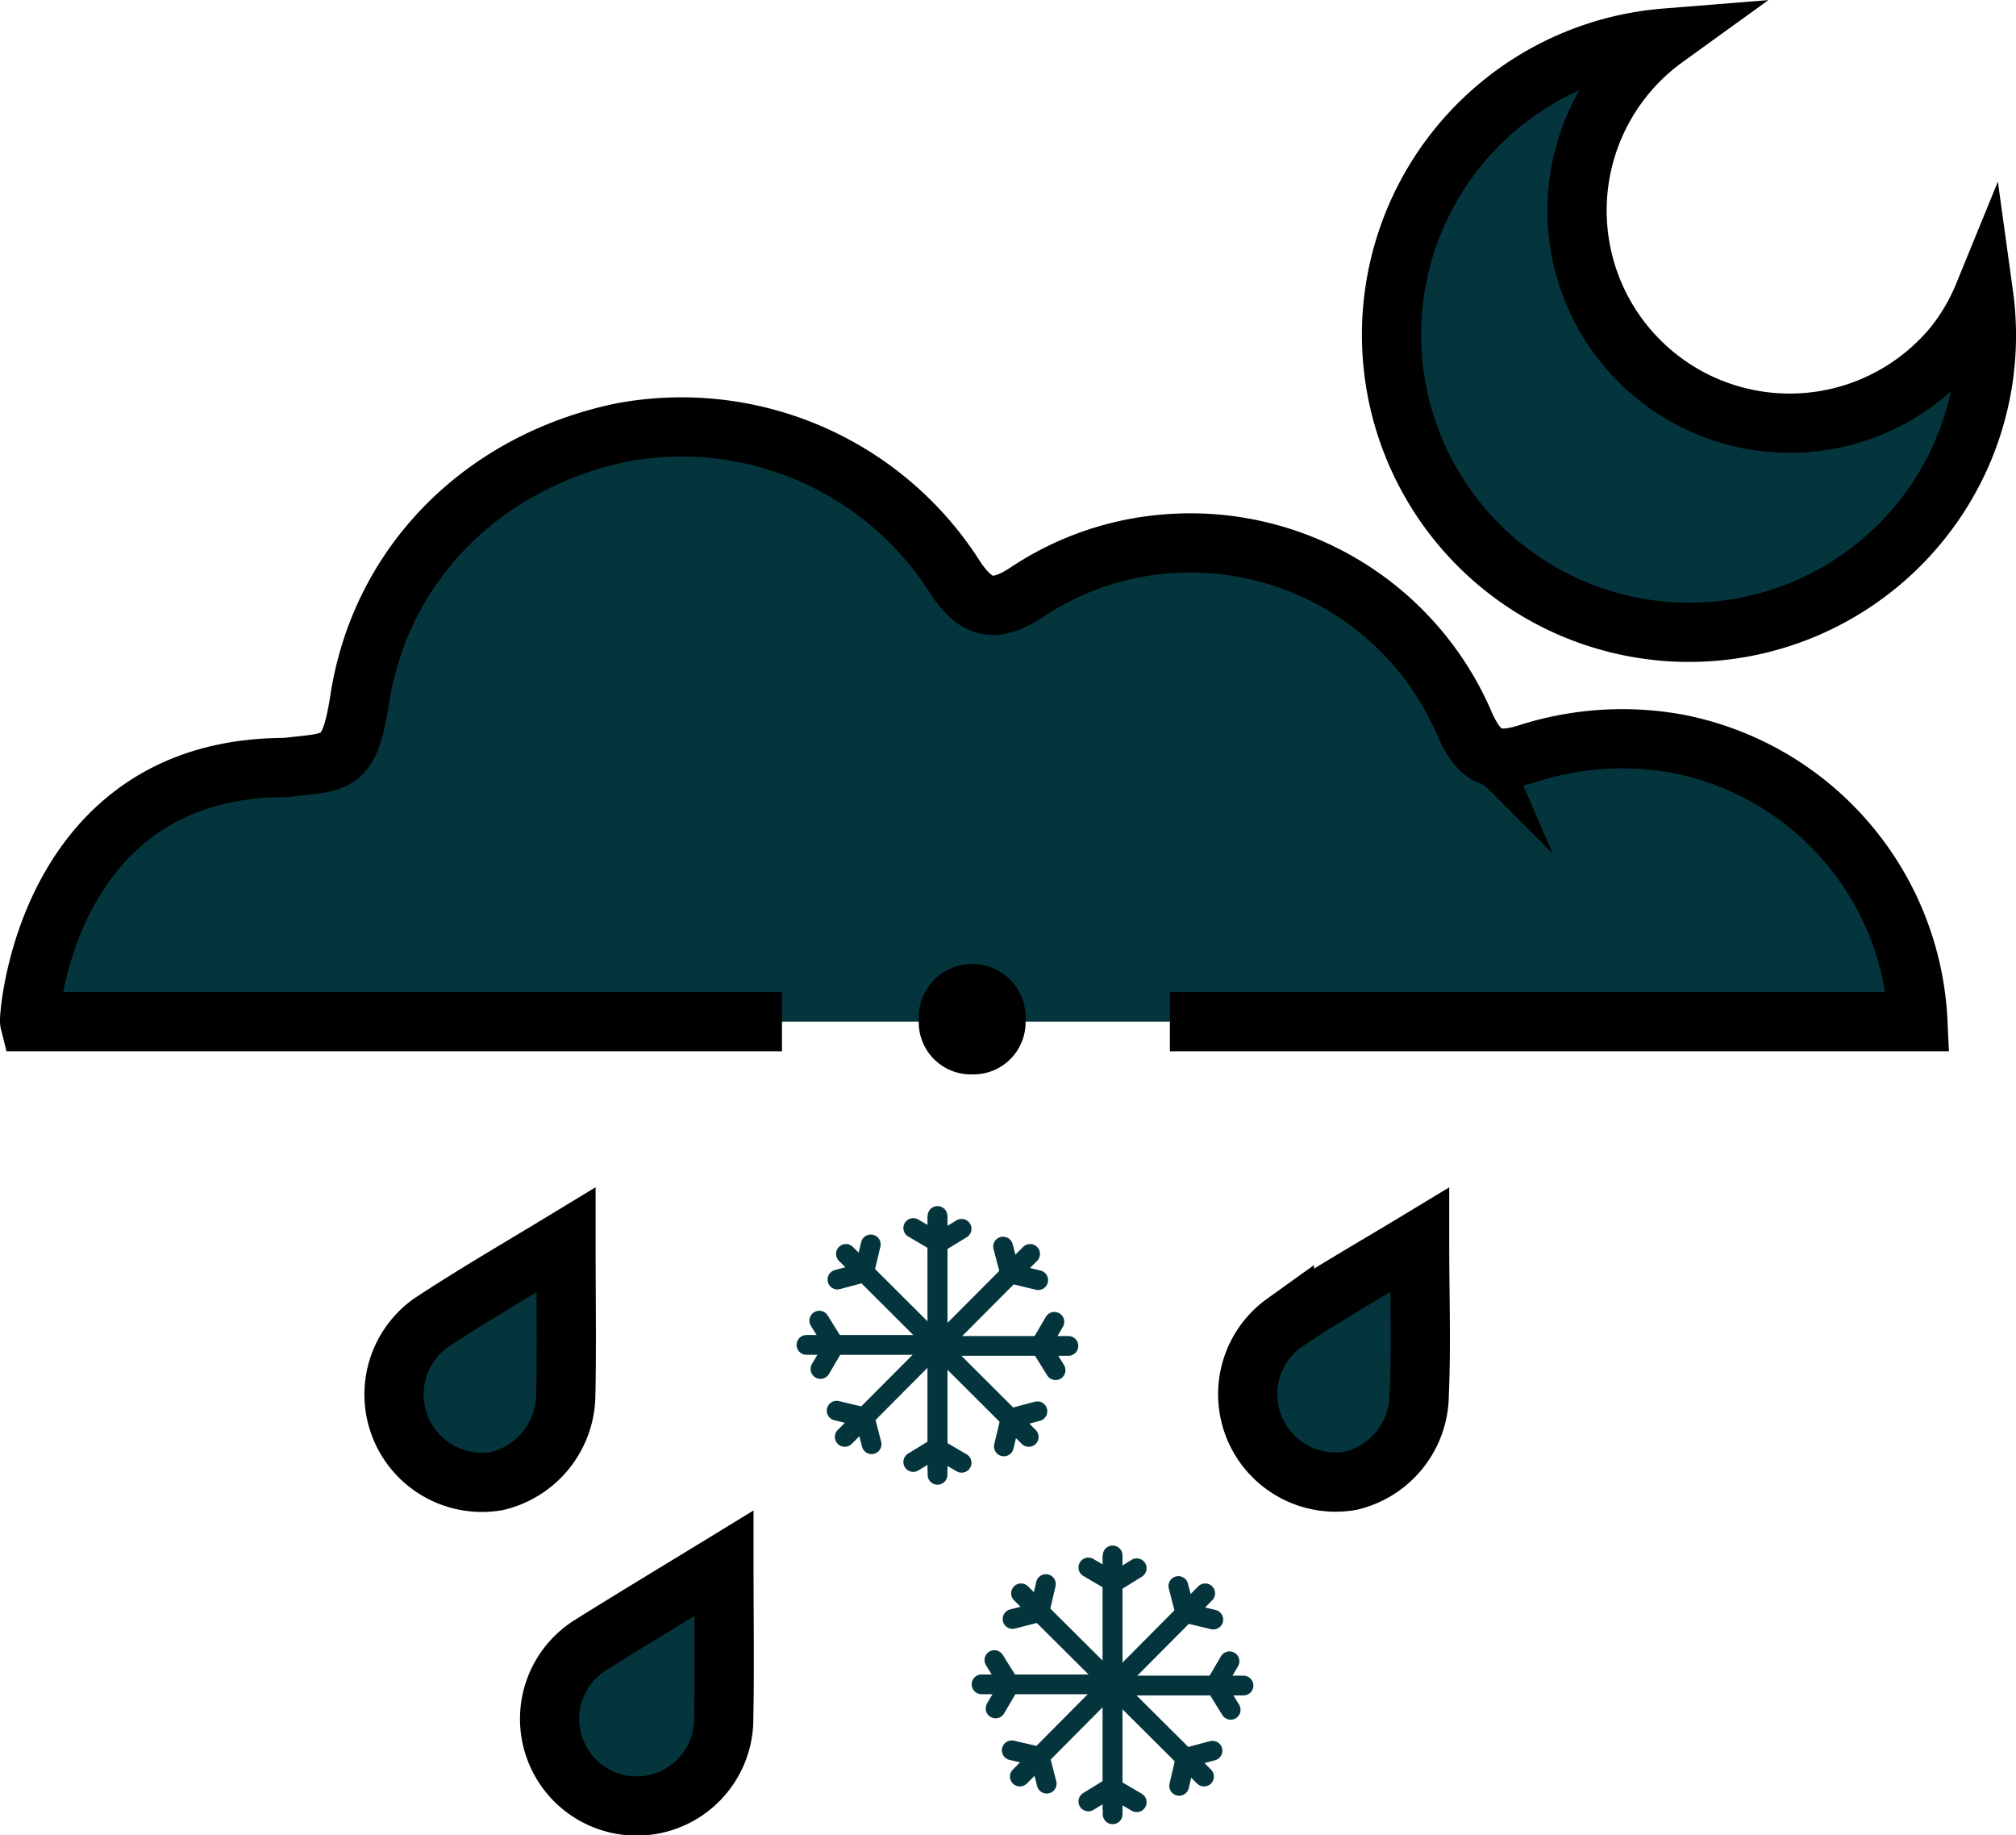<svg xmlns="http://www.w3.org/2000/svg" viewBox="0 0 102.12 92.94"><defs><style>.cls-1,.cls-2,.cls-3{fill:#04353C;stroke-miterlimit:10;}.cls-1,.cls-2{stroke:#04353C;}.cls-1{stroke-linecap:round;}.cls-3{stroke:#000;stroke-width:3px;}</style></defs><title>rain-snow-showers-nightAsset 79</title><g id="Layer_2" data-name="Layer 2"><g id="Layer_1-2" data-name="Layer 1"><line class="cls-1" x1="47.46" y1="62.99" x2="48.71" y2="62.23"/><line class="cls-1" x1="48.71" y1="74.08" x2="47.49" y2="73.37"/><line class="cls-1" x1="47.49" y1="68.16" x2="52.11" y2="72.77"/><polyline class="cls-1" points="52.55 71.47 51.19 71.83 50.85 73.25"/><line class="cls-1" x1="52.18" y1="63.5" x2="47.47" y2="68.23"/><polyline class="cls-1" points="50.81 63.13 51.17 64.49 52.59 64.83"/><line class="cls-1" x1="54.12" y1="68.16" x2="47.49" y2="68.16"/><polyline class="cls-1" points="53.41 66.94 52.7 68.15 53.47 69.39"/><line class="cls-2" x1="47.49" y1="74.45" x2="47.49" y2="61.58"/><line class="cls-1" x1="47.49" y1="74.69" x2="47.49" y2="61.58"/><line class="cls-1" x1="47.5" y1="73.28" x2="46.26" y2="74.04"/><line class="cls-1" x1="46.26" y1="62.19" x2="47.47" y2="62.9"/><line class="cls-1" x1="47.47" y1="68.11" x2="42.85" y2="63.5"/><polyline class="cls-1" points="42.42 64.8 43.77 64.44 44.11 63.02"/><line class="cls-1" x1="42.79" y1="72.77" x2="47.5" y2="68.04"/><polyline class="cls-1" points="44.15 73.14 43.8 71.78 42.38 71.44"/><line class="cls-1" x1="40.85" y1="68.11" x2="47.47" y2="68.11"/><polyline class="cls-1" points="41.56 69.33 42.27 68.12 41.5 66.88"/><line class="cls-1" x1="56.34" y1="80.19" x2="57.58" y2="79.42"/><line class="cls-1" x1="57.58" y1="91.27" x2="56.37" y2="90.56"/><line class="cls-1" x1="56.36" y1="85.36" x2="60.99" y2="89.97"/><polyline class="cls-1" points="61.42 88.66 60.06 89.02 59.73 90.44"/><line class="cls-1" x1="61.05" y1="80.69" x2="56.34" y2="85.43"/><polyline class="cls-1" points="59.69 80.32 60.04 81.68 61.46 82.02"/><line class="cls-1" x1="62.99" y1="85.36" x2="56.36" y2="85.36"/><polyline class="cls-1" points="62.28 84.13 61.57 85.34 62.34 86.59"/><line class="cls-2" x1="56.36" y1="91.64" x2="56.36" y2="78.77"/><line class="cls-1" x1="56.36" y1="91.88" x2="56.36" y2="78.77"/><line class="cls-1" x1="56.37" y1="90.47" x2="55.13" y2="91.23"/><line class="cls-1" x1="55.13" y1="79.38" x2="56.34" y2="80.09"/><line class="cls-1" x1="56.35" y1="85.3" x2="51.72" y2="80.69"/><polyline class="cls-1" points="51.29 81.99 52.65 81.64 52.98 80.22"/><line class="cls-1" x1="51.66" y1="89.97" x2="56.37" y2="85.23"/><polyline class="cls-1" points="53.02 90.33 52.67 88.97 51.25 88.64"/><line class="cls-1" x1="49.72" y1="85.3" x2="56.35" y2="85.3"/><polyline class="cls-1" points="50.43 86.52 51.14 85.31 50.37 84.07"/><path class="cls-3" d="M28.67,62.79C26.2,64.29,24,65.56,21.82,67a4.45,4.45,0,0,0,3.37,8,4.53,4.53,0,0,0,3.47-4.36C28.71,68.15,28.67,65.68,28.67,62.79Z"/><path class="cls-3" d="M71.91,62.79c-2.48,1.5-4.72,2.77-6.85,4.2a4.45,4.45,0,0,0,3.36,8,4.51,4.51,0,0,0,3.47-4.36C72,68.15,71.91,65.68,71.91,62.79Z"/><path class="cls-3" d="M36.67,79.17C34.2,80.68,32,82,29.82,83.37A4.41,4.41,0,1,0,36.66,87C36.71,84.54,36.67,82.06,36.67,79.17Z"/><path class="cls-3" d="M59.26,51.74H97.15a15.05,15.05,0,0,0-12.1-14.06,15.63,15.63,0,0,0-7.62.47c-1.76.56-2.5.2-3.26-1.53a15.1,15.1,0,0,0-14.88-9.09A14.81,14.81,0,0,0,52,30c-1.62,1.06-2.55.86-3.63-.78A16.42,16.42,0,0,0,31.51,21.9c-7,1.45-12.22,6.6-13.29,13.52-.53,3.41-1.13,3.14-3.77,3.45-12.16,0-13,12.67-12.95,12.87H39.61"/><path d="M49.24,54.41a2.64,2.64,0,0,1-2.7-2.72,2.71,2.71,0,1,1,5.41,0A2.64,2.64,0,0,1,49.24,54.41Z"/><path class="cls-3" d="M99,17.47h0A10.77,10.77,0,1,1,84.35,1.93,15.07,15.07,0,1,0,97.29,26.41h0a15,15,0,0,0,3.19-11.48A10.56,10.56,0,0,1,99,17.47Z"/></g></g></svg>